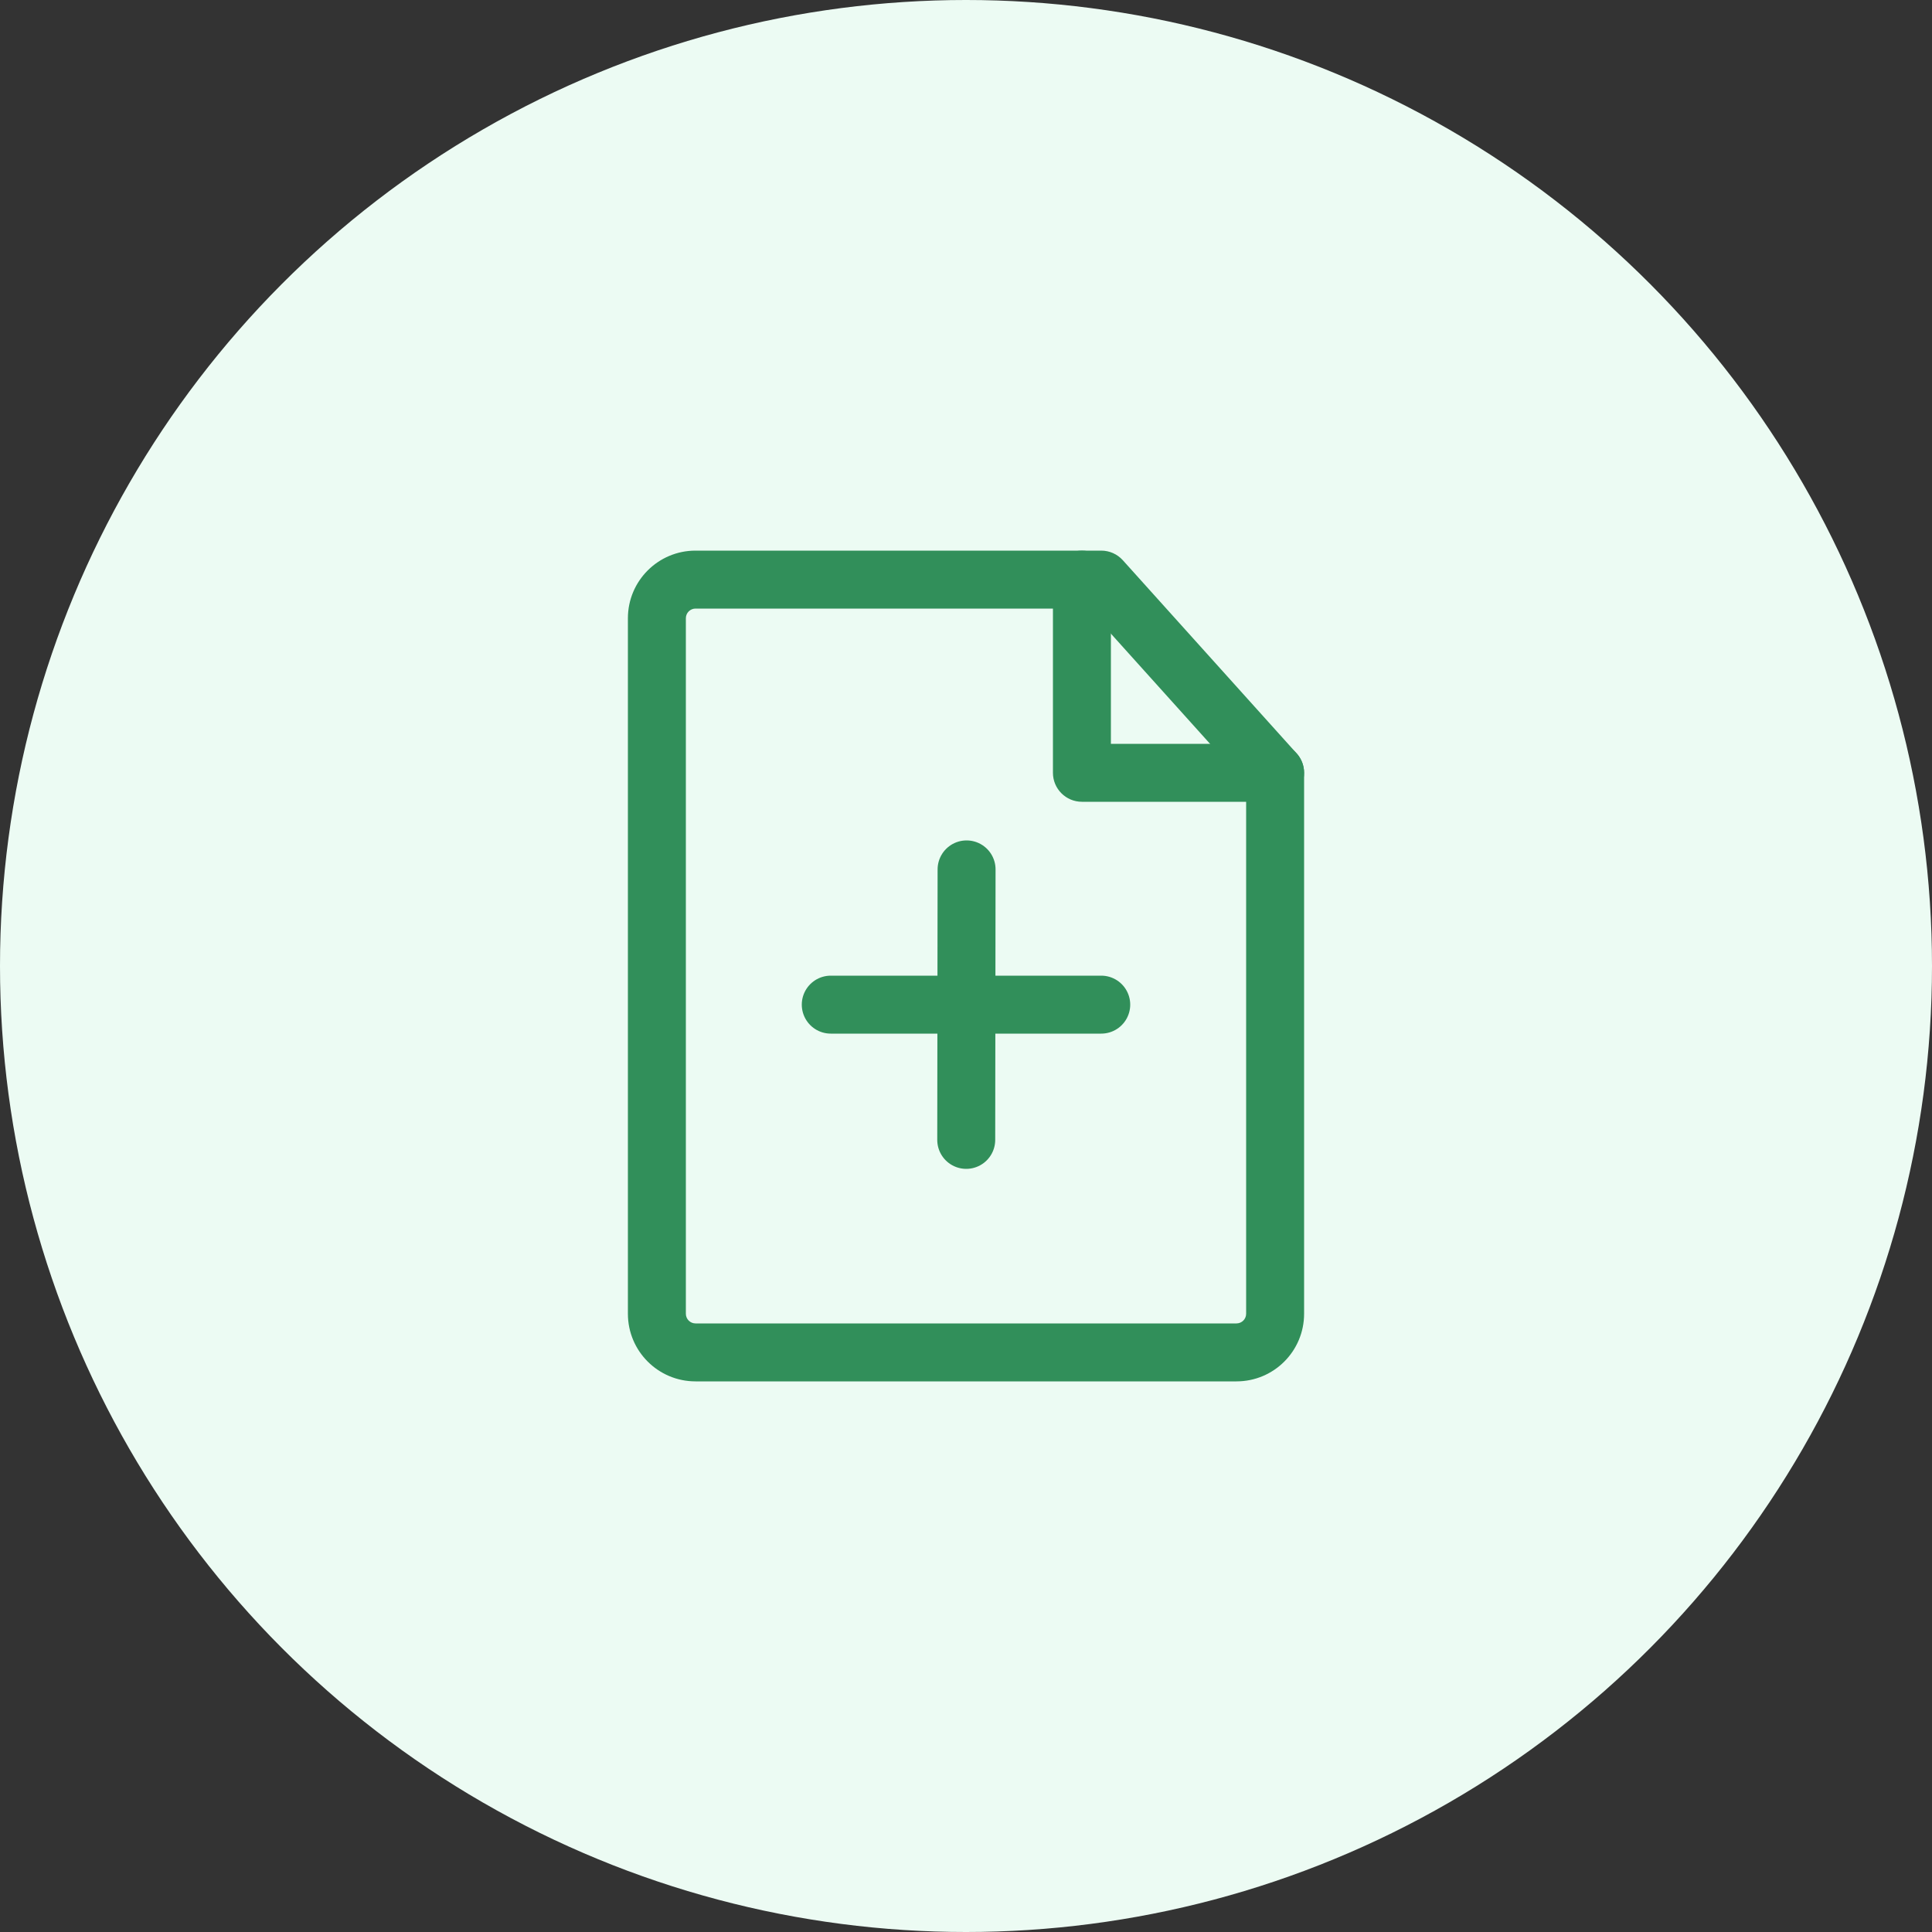<svg width="50" height="50" viewBox="0 0 50 50" fill="none" xmlns="http://www.w3.org/2000/svg">
<rect x="0" y="0" width="50" height="50" fill="#333333" stroke="none"/>
<circle cx="25" cy="25" r="25" fill="#ECFBF3"/>
<path d="M25.015 22.5L25.006 29.5" stroke="#318F5A" stroke-width="1.5" stroke-linecap="round" stroke-linejoin="round"/>
<path d="M21.5 26H28.5" stroke="#318F5A" stroke-width="1.5" stroke-linecap="round" stroke-linejoin="round"/>
<path fill-rule="evenodd" clip-rule="evenodd" d="M16.25 16C16.25 15.034 17.034 14.25 18 14.25H28.5C28.713 14.25 28.915 14.34 29.058 14.498L33.557 19.498C33.681 19.636 33.75 19.815 33.75 20V34C33.75 34.967 32.967 35.75 32 35.75H18C17.034 35.75 16.25 34.967 16.25 34V16ZM18 15.75C17.862 15.75 17.75 15.862 17.75 16V34C17.75 34.138 17.862 34.25 18 34.25H32C32.138 34.25 32.25 34.138 32.25 34V20.288L28.166 15.75H18Z" fill="#318F5A"/>
<path fill-rule="evenodd" clip-rule="evenodd" d="M28 14.25C28.414 14.25 28.75 14.586 28.75 15V19.25H33C33.414 19.25 33.75 19.586 33.75 20C33.75 20.414 33.414 20.75 33 20.75H28C27.586 20.75 27.25 20.414 27.25 20V15C27.25 14.586 27.586 14.25 28 14.25Z" fill="#318F5A"/>
</svg>

